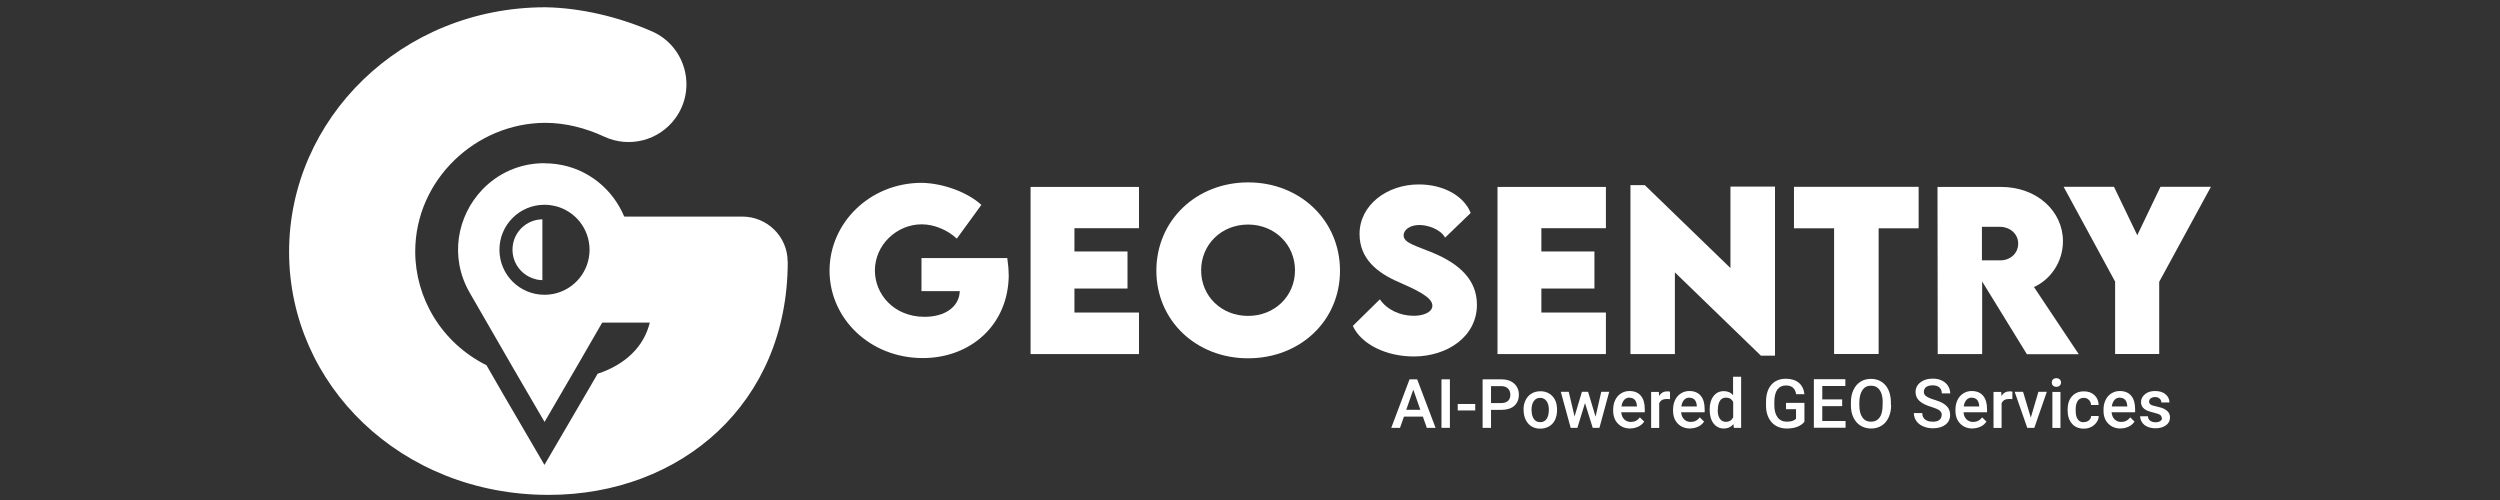 <?xml version="1.0" encoding="UTF-8"?>
<svg id="Layer_1" data-name="Layer 1" xmlns="http://www.w3.org/2000/svg" viewBox="0 0 220 44">
  <rect x="0" y="0" width="220" height="44" fill="#333333" stroke="none"/>
  <defs>
    <style>
      .cls-1 {
        fill: #fff;
        stroke-width: 0px;
      }
    </style>
  </defs>
  <g>
    <path class="cls-1" d="m69.31,23.01c0-2.19-1.8-3.95-3.98-3.95h-13.28v9.33h5.13c-.52,2.15-2.19,3.71-4.59,4.5l-.59,1.02-4.09,7-3.59-6.15h0l-1.51-2.62c-3.99-1.99-6.27-5.96-6.27-10,0-6.33,5.36-11.33,11.46-11.33,1.72,0,3.51.44,5.16,1.21,2.21,1.03,4.83.36,6.27-1.61h0c1.91-2.62.91-6.35-2.06-7.65-2.93-1.28-6.29-2.07-9.37-2.12-12.7,0-22.56,9.83-22.56,21.52s9.83,21.39,22.84,21.39c11.64,0,21.04-8.05,21.04-20.5v-.04h-.01Z"/>
    <path class="cls-1" d="m47.15,24.58c.19.05.38.07.58.07v-5.35c-.2,0-.39.03-.58.07-1.21.29-2.05,1.36-2.05,2.6s.84,2.31,2.05,2.6h0Z"/>
    <path class="cls-1" d="m47.91,14.37c5.85,0,9.51,6.34,6.59,11.41l-3.61,6.25-2.97,5.1-2.61-4.48h0l-3.97-6.88c-1.82-3.15-1.1-6.78,1.11-9.09,1.35-1.41,3.25-2.32,5.47-2.32h0Zm.94,11.46c1.74-.42,3.03-1.98,3.03-3.85s-1.29-3.43-3.03-3.85c-.3-.07-.61-.11-.94-.11-2.19,0-3.96,1.77-3.96,3.96s1.77,3.96,3.96,3.96c.32,0,.64-.04.94-.11Z"/>
  </g>
  <g>
    <path class="cls-1" d="m88.77,24.14c0,4.47-3.38,7.37-7.56,7.37-4.67,0-8.21-3.49-8.21-7.69s3.54-7.73,8.11-7.73c1.87.03,4.03.82,5.25,1.94l-2.16,2.97c-.82-.77-2-1.26-3.09-1.26-2.19,0-4.12,1.8-4.12,4.07,0,2.06,1.65,4.07,4.37,4.07,1.78,0,3.05-.86,3.1-2.26h-3.37v-2.91h7.55c.07.49.12.97.12,1.43h0Z"/>
    <path class="cls-1" d="m94.55,20.08v2.05h4.67v3.26h-4.67v2.11h5.68v3.66h-9.54v-14.71h9.54v3.63s-5.68,0-5.68,0Z"/>
    <path class="cls-1" d="m101.76,23.82c0-4.42,3.51-7.77,8.08-7.77s8.08,3.35,8.08,7.77-3.51,7.71-8.09,7.71-8.07-3.33-8.07-7.71Zm12.2-.03c0-2.27-1.79-4.03-4.13-4.03s-4.13,1.75-4.13,4.03,1.79,4.01,4.13,4.01,4.13-1.74,4.13-4.01Z"/>
    <path class="cls-1" d="m119.07,28.66l2.36-2.32c.61.9,1.75,1.45,2.98,1.45.83,0,1.64-.3,1.64-.9,0-.76-1.51-1.42-2.95-2.06-1.86-.8-3.46-2.03-3.46-4.24,0-2.55,2.42-4.36,5.21-4.36,2.25,0,4,1.06,4.57,2.51l-2.25,2.17c-.44-.78-1.57-1.11-2.27-1.11-.8,0-1.38.41-1.38.91,0,.68,1.04.89,2.63,1.56,2.3.97,3.82,2.37,3.82,4.55,0,2.8-2.61,4.55-5.56,4.55-2.42,0-4.62-1.07-5.36-2.69l.02-.02h0Z"/>
    <path class="cls-1" d="m135.64,20.08v2.05h4.67v3.26h-4.67v2.11h5.68v3.66h-9.54v-14.71h9.54v3.63s-5.68,0-5.68,0Z"/>
    <path class="cls-1" d="m156.2,16.42v14.88h-1.24l-7.57-7.33v7.19h-3.91v-14.87h1.26l7.54,7.3v-7.17h3.92Z"/>
    <path class="cls-1" d="m168.84,20.09h-3.52v11.06h-3.92v-11.06h-3.53v-3.65h10.97v3.65Z"/>
    <path class="cls-1" d="m178.36,31.16l-3.93-6.39v6.39h-3.91l-.02-14.71h5.59c3.18,0,5.45,2.15,5.45,4.78,0,1.83-1.1,3.37-2.55,4.03l3.94,5.91h-4.57,0Zm-3.95-8.25h1.6c.83.02,1.59-.57,1.59-1.47s-.77-1.48-1.59-1.48h-1.6s0,2.95,0,2.95Z"/>
    <path class="cls-1" d="m186.14,24.8l-4.54-8.36h4.43l2.05,4.26,2.04-4.26h4.44l-4.55,8.36v6.35h-3.88v-6.35h.01Z"/>
  </g>
  <g>
    <path class="cls-1" d="m125.2,36.66h-1.65l-.35.99h-.77l1.61-4.27h.67l1.62,4.27h-.77l-.35-.99h-.01Zm-1.45-.6h1.24l-.62-1.77s-.62,1.77-.62,1.77Z"/>
    <path class="cls-1" d="m127.59,37.65h-.74v-4.27h.74v4.27Z"/>
    <path class="cls-1" d="m129.82,36.12h-1.54v-.57h1.54v.57Z"/>
    <path class="cls-1" d="m131.21,36.07v1.58h-.74v-4.27h1.63c.48,0,.86.12,1.14.37s.42.58.42.99-.14.74-.41.98c-.27.23-.66.35-1.15.35h-.89Zm0-.6h.89c.26,0,.46-.06.6-.19.14-.12.21-.3.21-.54s-.07-.41-.21-.55-.33-.21-.58-.21h-.91v1.49h0Z"/>
    <path class="cls-1" d="m134.07,36.04c0-.31.06-.59.19-.84.12-.25.3-.44.52-.57s.48-.2.77-.2c.43,0,.77.14,1.04.41s.41.64.43,1.1v.17c0,.31-.06.59-.18.84s-.29.44-.52.57-.48.2-.77.2c-.45,0-.81-.15-1.07-.45s-.4-.7-.4-1.19v-.04h0Zm.71.06c0,.33.07.58.2.77s.32.28.56.28.43-.09.56-.28.2-.46.2-.82c0-.32-.07-.57-.21-.76s-.33-.28-.56-.28-.42.09-.55.28c-.14.19-.21.46-.21.83h0v-.02Z"/>
    <path class="cls-1" d="m140.41,36.67l.5-2.19h.7l-.86,3.17h-.59l-.68-2.18-.67,2.18h-.59l-.87-3.17h.7l.51,2.17.65-2.17h.54l.66,2.19h0Z"/>
    <path class="cls-1" d="m143.48,37.71c-.45,0-.82-.14-1.1-.43-.28-.28-.42-.66-.42-1.14v-.09c0-.32.06-.6.18-.85s.29-.44.51-.58c.22-.14.47-.21.74-.21.43,0,.77.14,1,.41s.35.67.35,1.17v.29h-2.07c.02.26.11.47.26.62s.35.23.58.23c.33,0,.59-.13.8-.4l.38.37c-.13.19-.3.34-.51.44s-.45.16-.71.16h.01Zm-.09-2.72c-.19,0-.35.07-.47.21s-.2.33-.23.57h1.36v-.05c-.02-.24-.08-.42-.19-.54-.11-.12-.27-.18-.46-.18h0Z"/>
    <path class="cls-1" d="m146.96,35.13c-.09-.02-.19-.02-.29-.02-.33,0-.55.12-.66.38v2.17h-.71v-3.17h.68l.02.36c.17-.28.41-.41.71-.41.1,0,.19,0,.25.04v.67h0v-.02Z"/>
    <path class="cls-1" d="m148.75,37.71c-.45,0-.82-.14-1.1-.43-.28-.28-.42-.66-.42-1.14v-.09c0-.32.06-.6.18-.85s.29-.44.51-.58c.22-.14.47-.21.74-.21.43,0,.77.14,1,.41s.35.67.35,1.17v.29h-2.07c.02.26.11.47.26.62s.35.23.58.23c.33,0,.59-.13.8-.4l.38.37c-.13.19-.3.34-.51.44s-.45.16-.71.16h.01Zm-.09-2.72c-.19,0-.35.07-.47.21s-.2.33-.23.57h1.36v-.05c-.02-.24-.08-.42-.19-.54-.11-.12-.27-.18-.46-.18h0Z"/>
    <path class="cls-1" d="m150.45,36.04c0-.49.11-.88.34-1.18s.53-.44.91-.44c.34,0,.61.12.81.35v-1.62h.71v4.5h-.64l-.04-.33c-.21.26-.5.39-.85.39s-.67-.15-.9-.45-.34-.7-.34-1.22h0Zm.71.06c0,.32.06.57.19.75.12.18.3.27.53.27.29,0,.5-.13.64-.39v-1.36c-.13-.25-.34-.38-.63-.38-.23,0-.41.09-.53.27s-.19.46-.19.83h0Z"/>
    <path class="cls-1" d="m158.8,37.1c-.15.2-.37.35-.64.46-.27.1-.58.15-.93.15s-.67-.08-.95-.24-.49-.4-.64-.7-.23-.65-.23-1.06v-.33c0-.64.15-1.15.46-1.51s.74-.54,1.29-.54c.47,0,.85.12,1.13.35s.45.57.5,1.01h-.73c-.08-.51-.38-.77-.89-.77-.33,0-.58.12-.76.36-.17.24-.26.59-.27,1.05v.33c0,.46.1.82.29,1.07s.46.38.81.38c.38,0,.65-.09.81-.26v-.84h-.88v-.56h1.62v1.63h0v.02Z"/>
    <path class="cls-1" d="m162.11,35.74h-1.75v1.31h2.05v.59h-2.79v-4.27h2.77v.6h-2.03v1.18h1.75v.59h0Z"/>
    <path class="cls-1" d="m166.42,35.63c0,.42-.07.78-.22,1.1s-.35.56-.62.73c-.27.17-.58.25-.93.25s-.65-.09-.92-.25c-.27-.17-.48-.41-.63-.72-.15-.31-.22-.67-.22-1.08v-.24c0-.42.07-.78.22-1.1s.36-.56.62-.73c.27-.17.58-.25.92-.25s.66.08.92.25c.27.17.48.41.62.72s.22.68.22,1.09v.24h.02Zm-.74-.22c0-.47-.09-.84-.27-1.09-.18-.25-.43-.38-.76-.38s-.57.12-.75.38-.27.61-.28,1.07v.25c0,.47.09.83.27,1.09s.44.38.76.38.58-.12.76-.38c.18-.25.26-.62.26-1.1v-.22h.01Z"/>
    <path class="cls-1" d="m170.88,36.55c0-.19-.07-.33-.2-.43-.13-.1-.37-.2-.71-.31-.34-.1-.62-.22-.82-.35-.39-.24-.58-.56-.58-.96,0-.34.14-.63.42-.85.28-.22.64-.33,1.09-.33.3,0,.56.05.79.16s.42.26.55.47c.13.2.2.43.2.67h-.74c0-.22-.07-.4-.21-.52-.14-.13-.34-.19-.6-.19-.24,0-.43.05-.57.15-.13.1-.2.25-.2.43,0,.16.07.29.22.39s.38.21.71.3c.33.1.6.21.8.34s.35.27.44.43.14.35.14.57c0,.36-.14.64-.41.85s-.64.32-1.11.32c-.31,0-.59-.06-.85-.17-.26-.11-.46-.27-.6-.47s-.22-.44-.22-.7h.74c0,.24.08.43.24.56s.39.2.69.2c.26,0,.45-.05.58-.16s.19-.24.19-.41h.02Z"/>
    <path class="cls-1" d="m173.6,37.71c-.45,0-.82-.14-1.1-.43-.28-.28-.42-.66-.42-1.14v-.09c0-.32.06-.6.18-.85s.29-.44.51-.58c.22-.14.47-.21.74-.21.43,0,.77.14,1,.41s.35.67.35,1.17v.29h-2.07c.02.26.11.47.26.62s.35.23.58.23c.33,0,.59-.13.8-.4l.38.37c-.13.19-.3.34-.51.44s-.45.16-.71.16h.01Zm-.09-2.72c-.19,0-.35.07-.47.21s-.2.33-.23.57h1.36v-.05c-.02-.24-.08-.42-.19-.54-.11-.12-.27-.18-.46-.18h0Z"/>
    <path class="cls-1" d="m177.09,35.13c-.09-.02-.19-.02-.29-.02-.33,0-.55.12-.66.38v2.17h-.71v-3.17h.68l.02.36c.17-.28.41-.41.71-.41.1,0,.19,0,.25.04v.67h0v-.02Z"/>
    <path class="cls-1" d="m178.71,36.75l.67-2.27h.74l-1.1,3.17h-.62l-1.11-3.17h.74l.68,2.27h0Z"/>
    <path class="cls-1" d="m180.56,33.66c0-.11.03-.2.1-.27s.17-.11.3-.11.23.04.3.11.11.16.11.27-.04.2-.11.27-.17.11-.3.11-.23-.04-.3-.11-.1-.16-.1-.27Zm.76,4h-.71v-3.17h.71v3.17Z"/>
    <path class="cls-1" d="m183.39,37.14c.18,0,.33-.05.44-.15.12-.1.18-.23.19-.38h.67c0,.2-.07.38-.19.55s-.27.31-.47.41-.41.15-.64.15c-.44,0-.8-.14-1.05-.43-.26-.29-.39-.68-.39-1.19v-.07c0-.48.13-.87.39-1.16s.61-.43,1.05-.43c.38,0,.68.11.92.33s.36.51.37.87h-.67c0-.18-.07-.33-.19-.45s-.26-.18-.44-.18c-.23,0-.41.08-.53.25s-.19.42-.19.76v.12c0,.34.06.6.19.77.12.17.3.25.54.25h0v-.02Z"/>
    <path class="cls-1" d="m186.63,37.71c-.45,0-.82-.14-1.1-.43-.28-.28-.42-.66-.42-1.14v-.09c0-.32.06-.6.18-.85s.29-.44.51-.58c.22-.14.47-.21.74-.21.43,0,.77.14,1,.41s.35.67.35,1.17v.29h-2.07c.02.26.11.47.26.62s.35.23.58.23c.33,0,.59-.13.8-.4l.38.37c-.13.19-.3.34-.51.44s-.45.16-.71.16h.01Zm-.09-2.72c-.19,0-.35.07-.47.21s-.2.33-.23.57h1.36v-.05c-.02-.24-.08-.42-.19-.54-.11-.12-.27-.18-.46-.18h0Z"/>
    <path class="cls-1" d="m190.23,36.79c0-.13-.05-.22-.16-.29s-.28-.12-.52-.18-.44-.12-.61-.19c-.36-.17-.53-.42-.53-.75,0-.27.12-.5.35-.69s.52-.28.88-.28c.38,0,.69.09.92.28s.35.43.35.73h-.71c0-.14-.05-.25-.15-.34s-.24-.14-.4-.14-.28.04-.38.11-.15.17-.15.29c0,.11.05.19.14.26s.28.12.56.18.5.13.66.22.28.19.36.31.12.26.12.43c0,.29-.12.52-.36.69s-.55.26-.93.26c-.26,0-.49-.05-.7-.14s-.36-.22-.47-.39-.17-.34-.17-.53h.69c0,.17.07.3.19.39s.27.14.47.14.33-.04.43-.11c.1-.07.15-.16.15-.28h0l-.03.02Z"/>
  </g>
</svg>